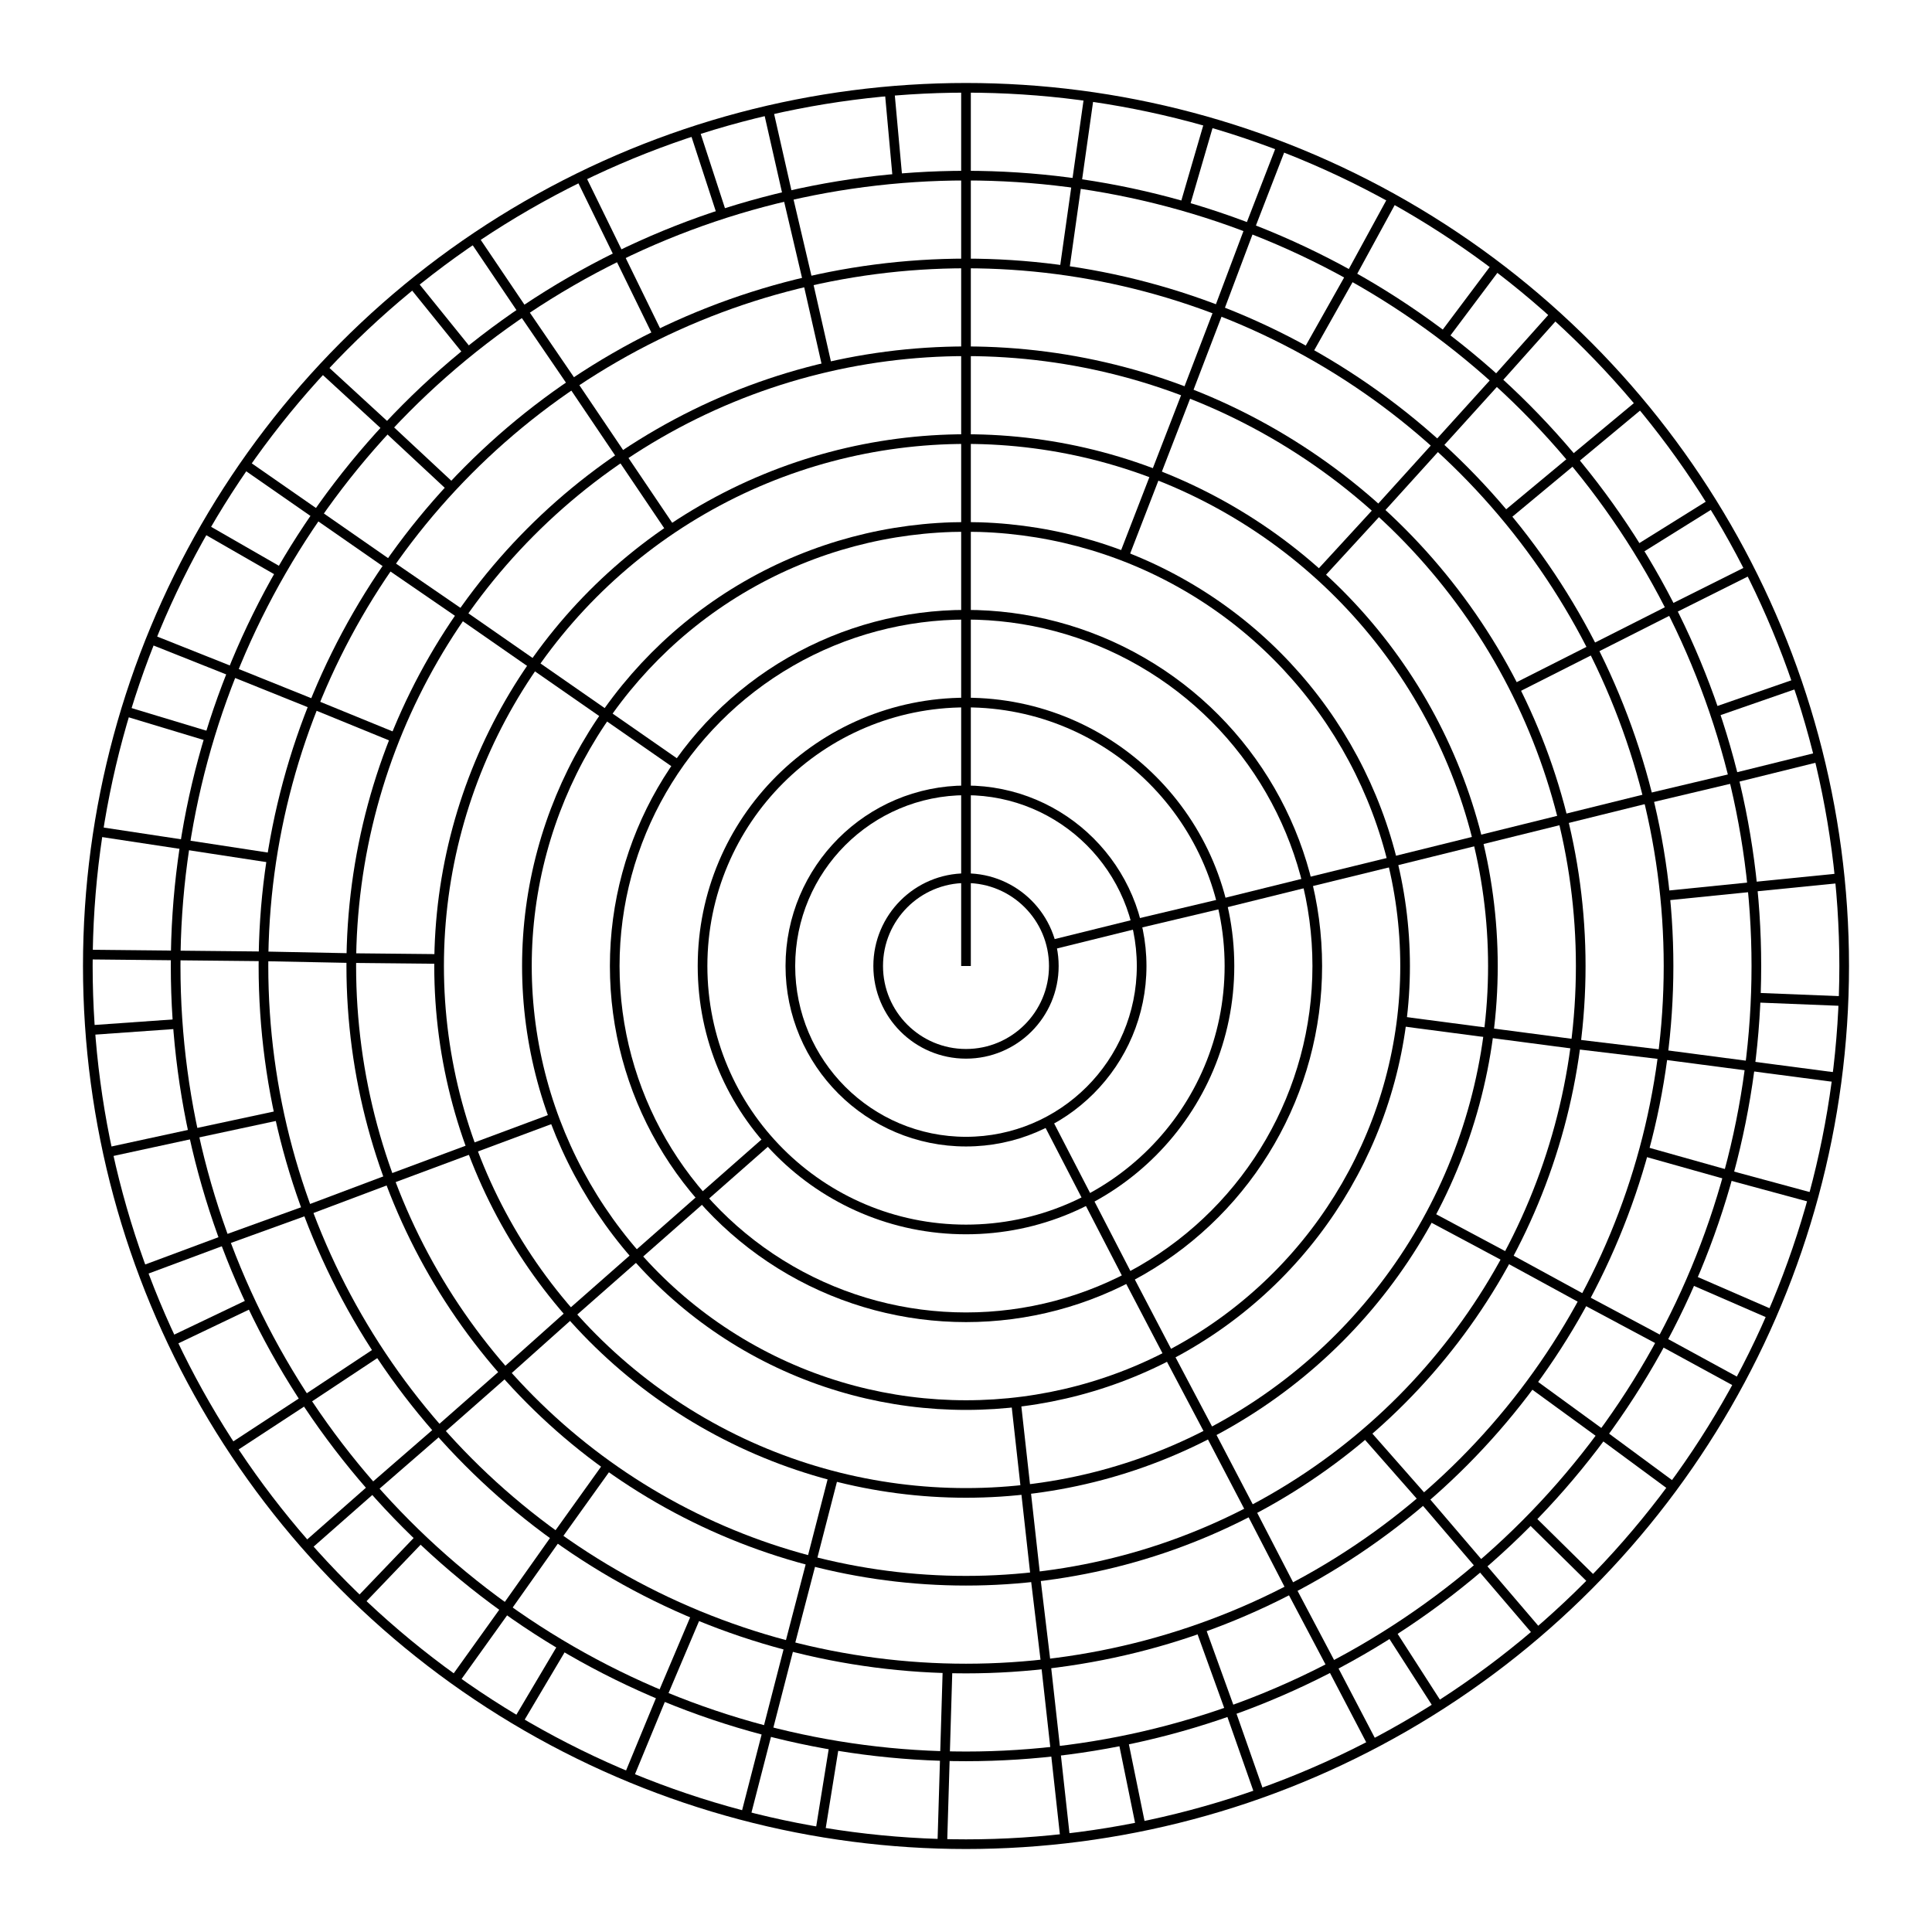 <svg xmlns="http://www.w3.org/2000/svg" width="100.0" height="100.0" viewBox="-55.00 -55.00 110.00 110.00">
<g fill="none" stroke="black" stroke-width="0.1%" transform="translate(0, 0) scale(5, -5)">
<circle cx="0.00" cy="0.00" r="1.00" />
<circle cx="0.00" cy="0.00" r="2.00" />
<circle cx="0.00" cy="0.00" r="3.00" />
<circle cx="0.00" cy="0.00" r="4.00" />
<circle cx="0.00" cy="0.00" r="5.00" />
<circle cx="0.00" cy="0.00" r="6.00" />
<circle cx="0.00" cy="0.00" r="7.00" />
<circle cx="0.00" cy="0.00" r="8.00" />
<circle cx="0.00" cy="0.00" r="9.00" />
<circle cx="0.00" cy="0.00" r="10.00" />
<line x1="0.00" y1="0.00" x2="0.00" y2="1.00" />
<line x1="0.97" y1="0.24" x2="1.94" y2="0.48" />
<line x1="0.00" y1="1.00" x2="0.00" y2="2.00" />
<line x1="1.94" y1="0.48" x2="2.91" y2="0.71" />
<line x1="0.93" y1="-1.77" x2="1.39" y2="-2.66" />
<line x1="0.00" y1="2.00" x2="0.00" y2="3.00" />
<line x1="2.91" y1="0.71" x2="3.88" y2="0.95" />
<line x1="1.39" y1="-2.66" x2="1.85" y2="-3.55" />
<line x1="-2.25" y1="-1.98" x2="-3.00" y2="-2.64" />
<line x1="0.00" y1="3.00" x2="0.00" y2="4.00" />
<line x1="3.88" y1="0.95" x2="4.86" y2="1.19" />
<line x1="1.85" y1="-3.55" x2="2.31" y2="-4.43" />
<line x1="-3.00" y1="-2.64" x2="-3.75" y2="-3.30" />
<line x1="-3.28" y1="2.29" x2="-4.10" y2="2.86" />
<line x1="0.00" y1="4.00" x2="0.00" y2="5.00" />
<line x1="1.80" y1="4.67" x2="2.16" y2="5.60" />
<line x1="4.86" y1="1.19" x2="5.83" y2="1.43" />
<line x1="4.96" y1="-0.63" x2="5.95" y2="-0.76" />
<line x1="2.31" y1="-4.43" x2="2.78" y2="-5.32" />
<line x1="0.57" y1="-4.97" x2="0.68" y2="-5.96" />
<line x1="-3.75" y1="-3.30" x2="-4.50" y2="-3.96" />
<line x1="-4.69" y1="-1.73" x2="-5.63" y2="-2.08" />
<line x1="-4.10" y1="2.86" x2="-4.92" y2="3.43" />
<line x1="0.00" y1="5.00" x2="0.00" y2="6.00" />
<line x1="2.16" y1="5.60" x2="2.52" y2="6.53" />
<line x1="4.02" y1="4.45" x2="4.70" y2="5.19" />
<line x1="5.83" y1="1.43" x2="6.80" y2="1.67" />
<line x1="5.95" y1="-0.76" x2="6.94" y2="-0.89" />
<line x1="5.28" y1="-2.85" x2="6.16" y2="-3.32" />
<line x1="2.78" y1="-5.32" x2="3.24" y2="-6.20" />
<line x1="0.68" y1="-5.96" x2="0.79" y2="-6.95" />
<line x1="-1.51" y1="-5.81" x2="-1.76" y2="-6.78" />
<line x1="-4.50" y1="-3.96" x2="-5.25" y2="-4.63" />
<line x1="-5.63" y1="-2.08" x2="-6.57" y2="-2.43" />
<line x1="-6.00" y1="0.08" x2="-7.00" y2="0.09" />
<line x1="-4.92" y1="3.43" x2="-5.74" y2="4.00" />
<line x1="-3.36" y1="4.97" x2="-3.92" y2="5.80" />
<line x1="0.00" y1="6.00" x2="0.00" y2="7.00" />
<line x1="2.52" y1="6.53" x2="2.88" y2="7.47" />
<line x1="4.70" y1="5.19" x2="5.37" y2="5.93" />
<line x1="6.25" y1="3.16" x2="7.14" y2="3.61" />
<line x1="6.80" y1="1.67" x2="7.77" y2="1.91" />
<line x1="6.94" y1="-0.89" x2="7.94" y2="-1.01" />
<line x1="6.16" y1="-3.32" x2="7.04" y2="-3.80" />
<line x1="4.55" y1="-5.32" x2="5.21" y2="-6.07" />
<line x1="3.24" y1="-6.20" x2="3.70" y2="-7.09" />
<line x1="0.79" y1="-6.95" x2="0.91" y2="-7.95" />
<line x1="-1.76" y1="-6.78" x2="-2.01" y2="-7.74" />
<line x1="-4.08" y1="-5.69" x2="-4.66" y2="-6.50" />
<line x1="-5.25" y1="-4.63" x2="-6.00" y2="-5.29" />
<line x1="-6.57" y1="-2.43" x2="-7.50" y2="-2.78" />
<line x1="-7.00" y1="0.09" x2="-8.00" y2="0.11" />
<line x1="-6.50" y1="2.60" x2="-7.43" y2="2.98" />
<line x1="-5.74" y1="4.00" x2="-6.57" y2="4.57" />
<line x1="-3.92" y1="5.80" x2="-4.48" y2="6.63" />
<line x1="-1.58" y1="6.82" x2="-1.80" y2="7.79" />
<line x1="0.00" y1="7.00" x2="0.00" y2="8.00" />
<line x1="1.12" y1="7.92" x2="1.26" y2="8.91" />
<line x1="2.88" y1="7.47" x2="3.23" y2="8.40" />
<line x1="3.89" y1="6.99" x2="4.38" y2="7.86" />
<line x1="5.37" y1="5.93" x2="6.04" y2="6.67" />
<line x1="6.14" y1="5.12" x2="6.91" y2="5.76" />
<line x1="7.14" y1="3.61" x2="8.03" y2="4.06" />
<line x1="7.77" y1="1.91" x2="8.74" y2="2.14" />
<line x1="7.96" y1="0.80" x2="8.95" y2="0.90" />
<line x1="7.94" y1="-1.01" x2="8.93" y2="-1.14" />
<line x1="7.72" y1="-2.11" x2="8.68" y2="-2.38" />
<line x1="7.04" y1="-3.80" x2="7.92" y2="-4.27" />
<line x1="6.44" y1="-4.75" x2="7.25" y2="-5.34" />
<line x1="5.21" y1="-6.07" x2="5.86" y2="-6.83" />
<line x1="3.70" y1="-7.09" x2="4.17" y2="-7.98" />
<line x1="2.67" y1="-7.54" x2="3.01" y2="-8.48" />
<line x1="0.91" y1="-7.95" x2="1.02" y2="-8.94" />
<line x1="-0.21" y1="-8.00" x2="-0.24" y2="-9.00" />
<line x1="-2.01" y1="-7.74" x2="-2.26" y2="-8.71" />
<line x1="-3.07" y1="-7.39" x2="-3.46" y2="-8.31" />
<line x1="-4.66" y1="-6.50" x2="-5.24" y2="-7.32" />
<line x1="-6.00" y1="-5.29" x2="-6.76" y2="-5.95" />
<line x1="-6.69" y1="-4.39" x2="-7.52" y2="-4.94" />
<line x1="-7.50" y1="-2.78" x2="-8.44" y2="-3.12" />
<line x1="-7.82" y1="-1.70" x2="-8.80" y2="-1.91" />
<line x1="-8.00" y1="0.11" x2="-9.00" y2="0.12" />
<line x1="-7.91" y1="1.23" x2="-8.89" y2="1.38" />
<line x1="-7.43" y1="2.98" x2="-8.35" y2="3.35" />
<line x1="-6.57" y1="4.57" x2="-7.39" y2="5.14" />
<line x1="-5.86" y1="5.45" x2="-6.59" y2="6.13" />
<line x1="-4.48" y1="6.63" x2="-5.04" y2="7.45" />
<line x1="-3.51" y1="7.19" x2="-3.95" y2="8.09" />
<line x1="-1.80" y1="7.79" x2="-2.03" y2="8.77" />
<line x1="0.00" y1="8.00" x2="0.00" y2="9.00" />
<line x1="1.26" y1="8.91" x2="1.40" y2="9.90" />
<line x1="2.49" y1="8.65" x2="2.77" y2="9.61" />
<line x1="3.23" y1="8.40" x2="3.59" y2="9.33" />
<line x1="4.38" y1="7.86" x2="4.86" y2="8.74" />
<line x1="5.44" y1="7.17" x2="6.04" y2="7.97" />
<line x1="6.04" y1="6.67" x2="6.71" y2="7.42" />
<line x1="6.91" y1="5.76" x2="7.68" y2="6.40" />
<line x1="7.65" y1="4.74" x2="8.50" y2="5.27" />
<line x1="8.03" y1="4.06" x2="8.93" y2="4.51" />
<line x1="8.52" y1="2.89" x2="9.47" y2="3.22" />
<line x1="8.74" y1="2.14" x2="9.71" y2="2.38" />
<line x1="8.95" y1="0.90" x2="9.95" y2="1.00" />
<line x1="8.99" y1="-0.36" x2="9.99" y2="-0.40" />
<line x1="8.93" y1="-1.14" x2="9.92" y2="-1.27" />
<line x1="8.68" y1="-2.38" x2="9.64" y2="-2.64" />
<line x1="8.26" y1="-3.57" x2="9.18" y2="-3.97" />
<line x1="7.92" y1="-4.27" x2="8.80" y2="-4.75" />
<line x1="7.25" y1="-5.34" x2="8.05" y2="-5.93" />
<line x1="6.43" y1="-6.30" x2="7.14" y2="-7.00" />
<line x1="5.86" y1="-6.83" x2="6.51" y2="-7.59" />
<line x1="4.84" y1="-7.59" x2="5.38" y2="-8.43" />
<line x1="4.17" y1="-7.98" x2="4.63" y2="-8.86" />
<line x1="3.01" y1="-8.48" x2="3.34" y2="-9.42" />
<line x1="1.79" y1="-8.82" x2="1.99" y2="-9.80" />
<line x1="1.02" y1="-8.94" x2="1.13" y2="-9.94" />
<line x1="-0.24" y1="-9.00" x2="-0.27" y2="-10.00" />
<line x1="-1.50" y1="-8.87" x2="-1.66" y2="-9.86" />
<line x1="-2.26" y1="-8.71" x2="-2.51" y2="-9.68" />
<line x1="-3.46" y1="-8.31" x2="-3.84" y2="-9.23" />
<line x1="-4.59" y1="-7.74" x2="-5.10" y2="-8.60" />
<line x1="-5.24" y1="-7.32" x2="-5.82" y2="-8.13" />
<line x1="-6.21" y1="-6.51" x2="-6.90" y2="-7.23" />
<line x1="-6.76" y1="-5.95" x2="-7.51" y2="-6.61" />
<line x1="-7.52" y1="-4.94" x2="-8.36" y2="-5.49" />
<line x1="-8.14" y1="-3.84" x2="-9.04" y2="-4.27" />
<line x1="-8.44" y1="-3.12" x2="-9.38" y2="-3.47" />
<line x1="-8.80" y1="-1.91" x2="-9.77" y2="-2.12" />
<line x1="-8.98" y1="-0.66" x2="-9.97" y2="-0.73" />
<line x1="-9.00" y1="0.12" x2="-10.00" y2="0.13" />
<line x1="-8.89" y1="1.38" x2="-9.88" y2="1.53" />
<line x1="-8.61" y1="2.61" x2="-9.57" y2="2.90" />
<line x1="-8.35" y1="3.35" x2="-9.28" y2="3.72" />
<line x1="-7.80" y1="4.48" x2="-8.67" y2="4.98" />
<line x1="-7.39" y1="5.14" x2="-8.21" y2="5.71" />
<line x1="-6.59" y1="6.13" x2="-7.33" y2="6.81" />
<line x1="-5.67" y1="6.99" x2="-6.30" y2="7.77" />
<line x1="-5.04" y1="7.45" x2="-5.60" y2="8.28" />
<line x1="-3.95" y1="8.09" x2="-4.39" y2="8.99" />
<line x1="-2.78" y1="8.56" x2="-3.09" y2="9.51" />
<line x1="-2.03" y1="8.77" x2="-2.25" y2="9.74" />
<line x1="-0.78" y1="8.97" x2="-0.87" y2="9.96" />
<line x1="0.00" y1="9.00" x2="0.00" y2="10.00" />
</g>
</svg>